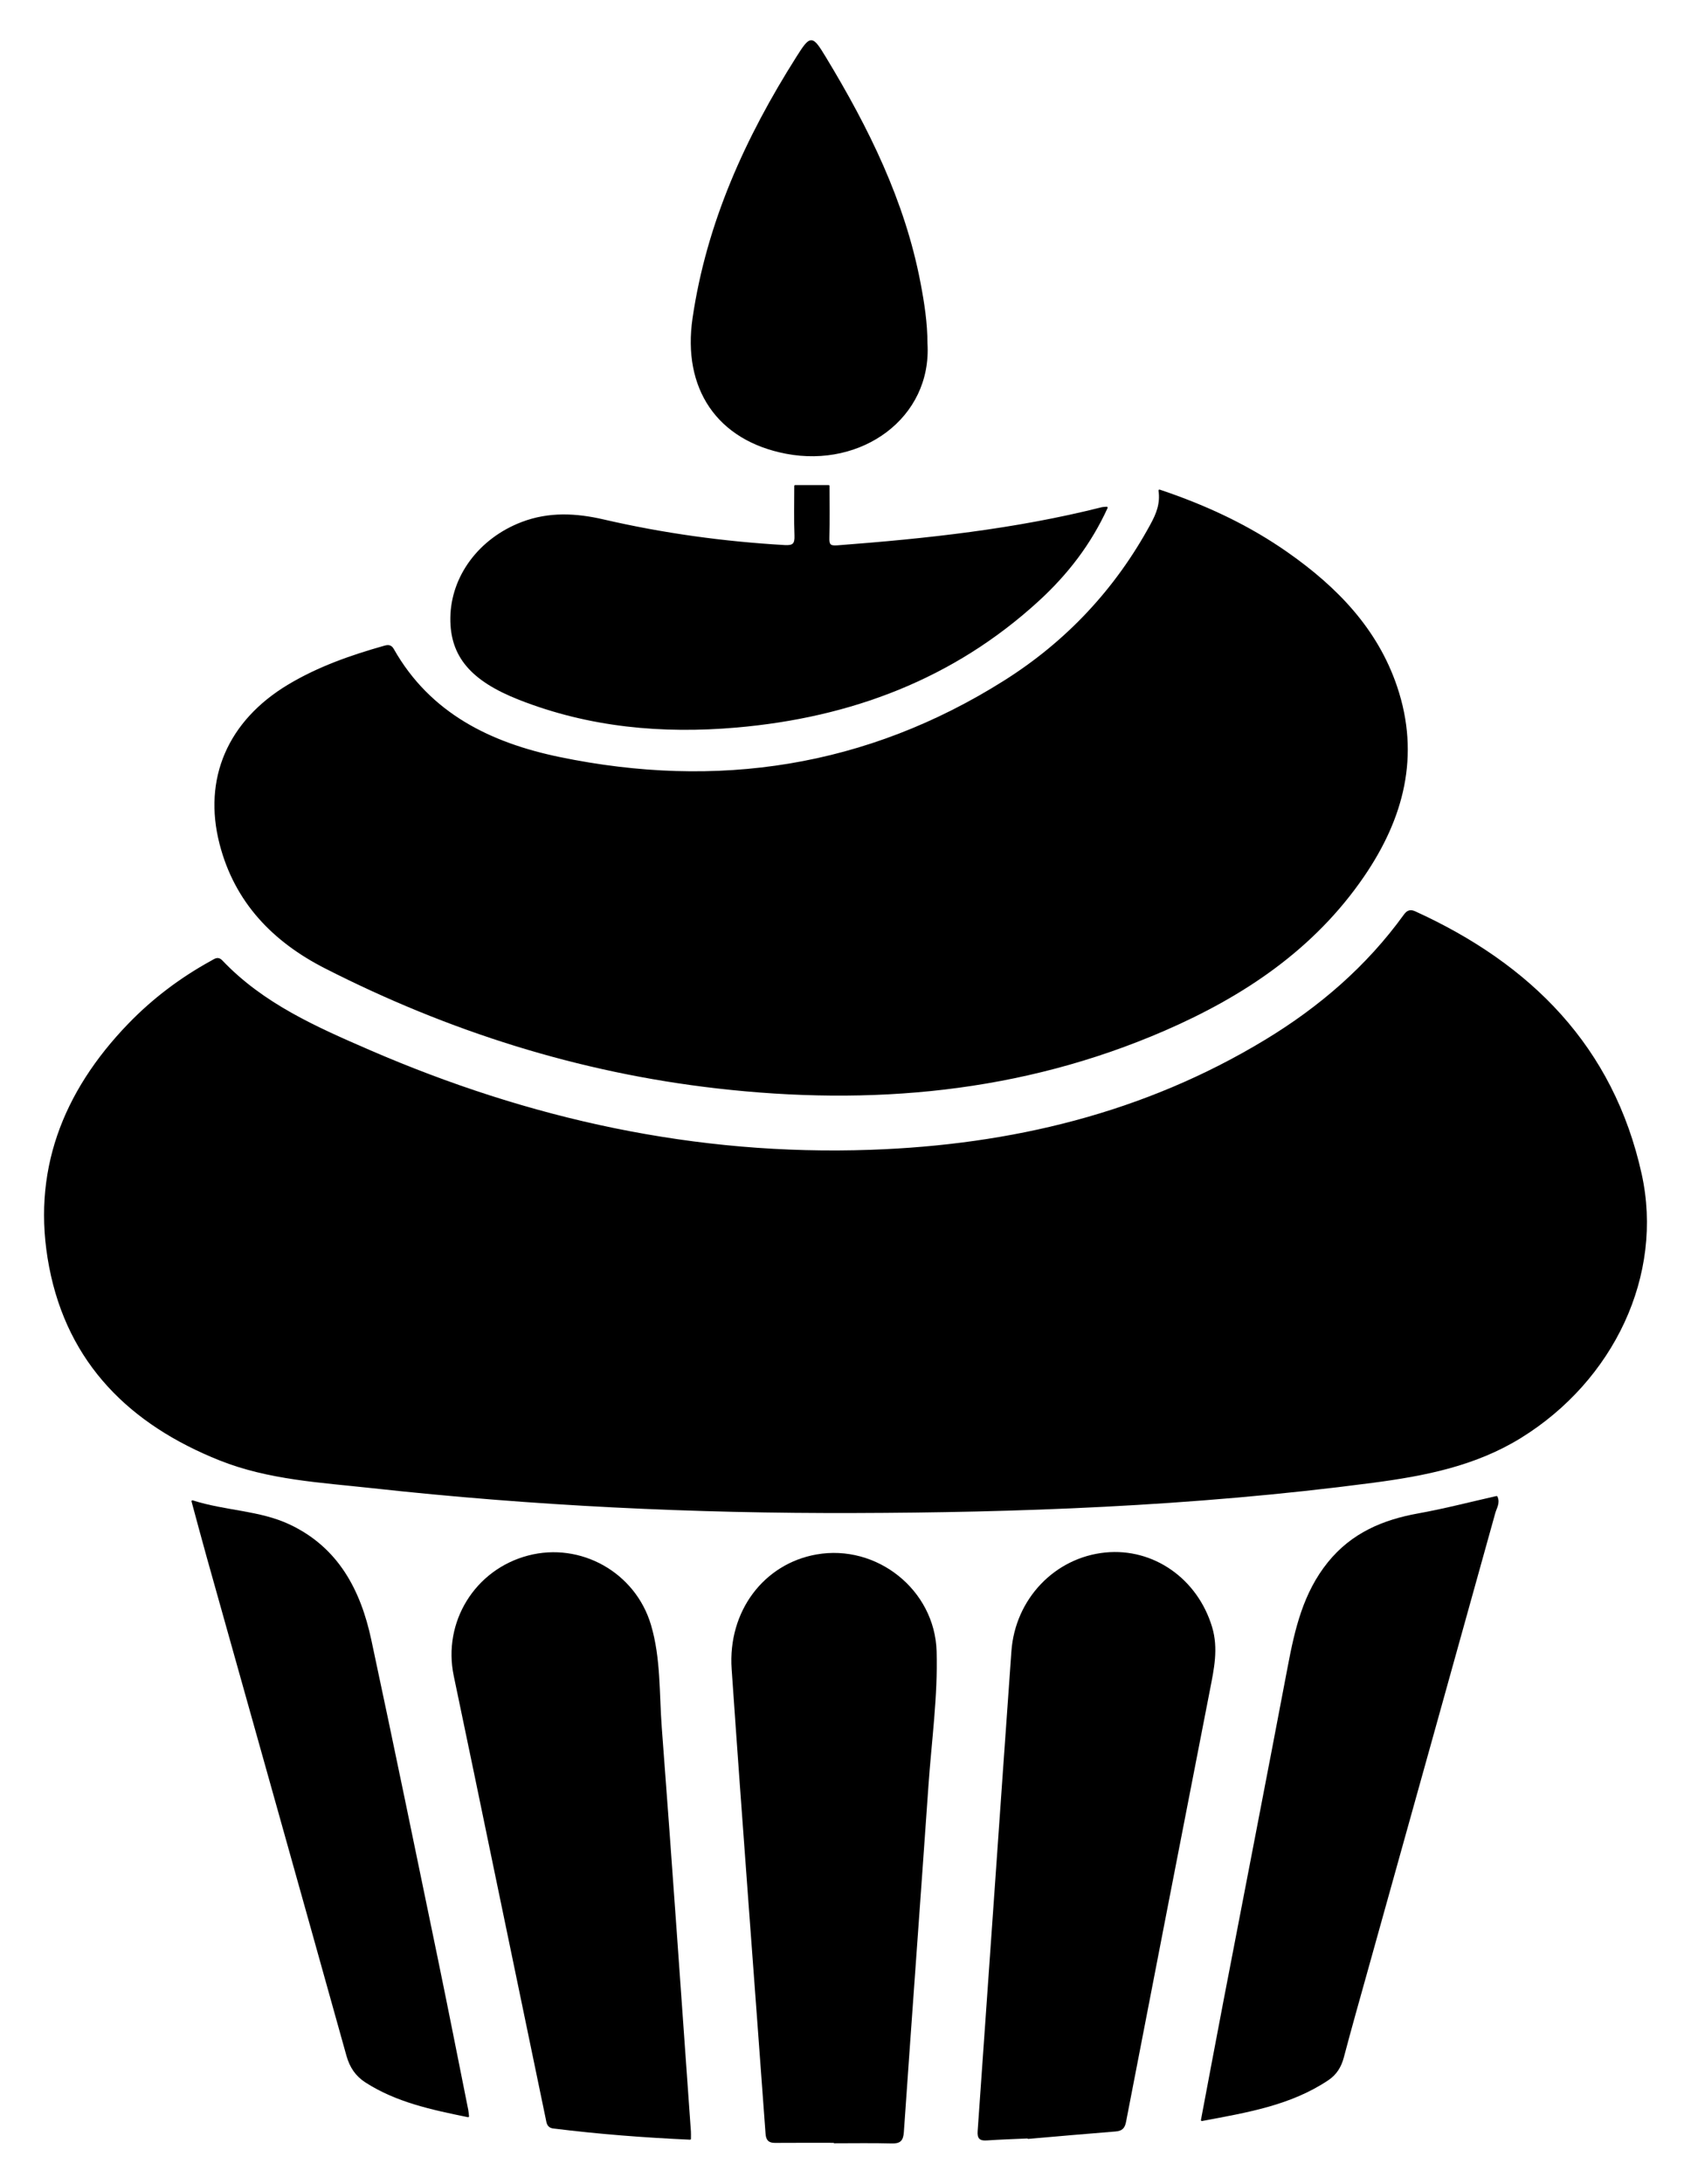 <?xml version="1.0" encoding="UTF-8" standalone="no"?>
<!DOCTYPE svg PUBLIC "-//W3C//DTD SVG 1.1//EN" "http://www.w3.org/Graphics/SVG/1.1/DTD/svg11.dtd">
<svg width="100%" height="100%" viewBox="0 0 898 1159" version="1.1" xmlns="http://www.w3.org/2000/svg" xmlns:xlink="http://www.w3.org/1999/xlink" xml:space="preserve" xmlns:serif="http://www.serif.com/" style="fill-rule:evenodd;clip-rule:evenodd;stroke-linejoin:round;stroke-miterlimit:2;">
    <g transform="matrix(1,0,0,1,23.892,1.86)">
        <path d="M430.25,800.66C344.52,800.96 259,796.84 173.79,787.48C146.55,784.49 118.84,783.11 92.94,772.79C45.64,753.94 12.54,721.73 2.69,670.44C-6.91,620.43 9.75,577.9 44.54,541.86C57.46,528.48 72.21,517.39 88.54,508.43C90.32,507.46 91.82,506.12 93.8,508.2C115.61,531.18 143.91,543.61 172.2,555.87C257.13,592.67 345.63,612.15 438.48,608.89C513.04,606.27 583.86,589.4 648.32,550.35C677.09,532.92 702.22,511.27 722.04,483.85C723.62,481.66 725.12,481.21 727.49,482.29C788.8,510.21 832.48,553.9 847.4,621.23C859.29,674.9 832.58,730.52 783.69,760.81C759.46,775.82 732.55,781.01 705.02,784.64C608.21,797.41 513.2,800.43 430.25,800.66Z" style="fill-rule:nonzero;stroke:black;stroke-width:1px;"/>
        <path d="M591.83,258.48C616.56,266.75 639.22,277.35 659.91,291.89C685.74,310.05 707.2,331.98 717.57,362.7C729.91,399.24 721.04,432.42 700.08,463.05C673.72,501.58 636.42,526.49 594.38,544.73C518.23,577.77 438.55,584.65 356.89,575.31C283.65,566.94 214.46,545.05 148.92,511.65C121.44,497.65 101.17,476.9 93.19,445.98C84.33,411.62 97.39,381.07 129.38,361.9C145.22,352.41 162.47,346.37 180.13,341.38C182.06,340.83 183.58,340.68 184.77,342.79C204.25,377.23 236.65,392.83 273.09,400.39C356.94,417.78 436.4,405.82 509.45,359.86C542.55,339.03 568.78,311.15 587.55,276.54C590.54,271.05 592.85,265.55 591.83,258.48Z" style="fill-rule:nonzero;stroke:black;stroke-width:1px;"/>
        <path d="M522.14,1132.6C514.82,1132.93 507.49,1133.15 500.18,1133.65C496.72,1133.89 495.52,1133.01 495.78,1129.26C501.81,1044.37 507.65,959.47 513.71,874.59C515.68,846.98 536.62,825.25 563.11,822.62C588.48,820.1 611.68,836.4 619.32,861.85C622.69,873.07 620.31,883.91 618.17,894.88C603.25,971.32 588.37,1047.78 573.59,1124.25C572.96,1127.52 571.61,1128.66 568.44,1128.91C553,1130.12 537.57,1131.51 522.14,1132.84C522.15,1132.75 522.14,1132.67 522.14,1132.6Z" style="fill-rule:nonzero;stroke:black;stroke-width:1px;"/>
        <path d="M398.4,256.09L416.14,256.09C416.14,265.37 416.31,274.46 416.06,283.54C415.96,287.16 416.59,288.39 420.65,288.08C468.01,284.5 515.14,279.47 561.34,267.82C561.94,267.67 562.59,267.69 563.82,267.58C555.04,286.8 542.69,302.71 527.62,316.55C482.25,358.2 427.74,378.5 367.23,383.78C327.86,387.21 289.13,383.71 251.9,369.09C226.5,359.11 215.56,346.33 215.76,326.19C215.97,304.12 230.88,284.21 253.33,275.66C267.63,270.21 281.99,270.95 296.56,274.32C328.27,281.65 360.39,286.07 392.89,287.93C397.4,288.19 398.67,286.93 398.51,282.52C398.18,273.9 398.4,265.25 398.4,256.09Z" style="fill-rule:nonzero;stroke:black;stroke-width:1px;"/>
        <path d="M419.19,1134.93C408.7,1134.93 398.21,1134.88 387.72,1134.96C384.59,1134.99 383.38,1133.79 383.15,1130.58C377.16,1048.37 370.82,966.19 365.15,883.96C363.04,853.43 382.2,828.51 409.77,823.65C441.47,818.06 472.03,842.2 472.99,874.55C473.69,898.37 470.31,922.07 468.66,945.82C464.38,1007.12 459.85,1068.4 455.6,1129.7C455.3,1134.01 453.95,1135.38 449.68,1135.26C439.53,1134.99 429.36,1135.17 419.21,1135.17C419.19,1135.1 419.19,1135.02 419.19,1134.93Z" style="fill-rule:nonzero;stroke:black;stroke-width:1px;"/>
        <path d="M342.53,1133.26C317.96,1132.17 293.94,1130.29 269.99,1127.32C266.93,1126.94 266.85,1124.66 266.43,1122.68C257.3,1078.85 248.23,1035.01 239.13,991.18C231.96,956.64 224.84,922.08 217.57,887.56C211.61,859.23 228.68,831.51 256.77,824.19C284.33,817.01 313.1,833.02 321.32,860.65C326.59,878.39 325.66,896.97 327.05,915.18C332.49,986.59 337.41,1058.04 342.52,1129.48C342.59,1130.45 342.53,1131.45 342.53,1133.26Z" style="fill-rule:nonzero;stroke:black;stroke-width:1px;"/>
        <path d="M614.36,1123.36C618.54,1101.28 622.42,1080.52 626.4,1059.78C637.75,1000.76 649.24,941.77 660.45,882.73C664.2,862.96 668.61,843.69 681.75,827.49C694.16,812.2 710.57,805.22 729.37,801.85C743.27,799.36 756.97,795.77 770.87,792.65C772.31,795.86 770.42,798.43 769.72,800.95C747.17,882.09 724.49,963.19 701.85,1044.3C697.6,1059.53 693.28,1074.75 689.24,1090.04C687.93,1095 685.46,1098.94 681.31,1101.73C661.4,1115.08 638.44,1118.84 614.36,1123.36Z" style="fill-rule:nonzero;stroke:black;stroke-width:1px;"/>
        <path d="M224.68,1121.33C205.24,1117.35 186.71,1113.44 170.39,1102.93C165.3,1099.65 162.25,1095.1 160.57,1089.08C135.96,1000.92 111.15,912.81 86.42,824.68C83.74,815.14 81.21,805.56 78.31,794.92C95.78,800.52 113.77,800.19 129.75,807.71C155.44,819.81 167.19,842.34 172.8,868.58C184.86,924.91 196.45,981.33 208.12,1037.74C213.65,1064.48 218.91,1091.27 224.28,1118.04C224.44,1118.8 224.48,1119.6 224.68,1121.33Z" style="fill-rule:nonzero;stroke:black;stroke-width:1px;"/>
        <path d="M468.14,180.46C470.51,219.61 433.51,246.13 393.6,238.47C357.17,231.48 338.93,204.12 344.38,167.05C351.82,116.48 372.4,71.26 399.46,28.56C406.72,17.1 407.23,17.13 414.33,28.85C436.94,66.18 456.17,104.93 464.44,148.27C466.48,158.89 468.13,169.58 468.14,180.46Z" style="fill-rule:nonzero;stroke:black;stroke-width:1px;"/>
    </g>
</svg>
